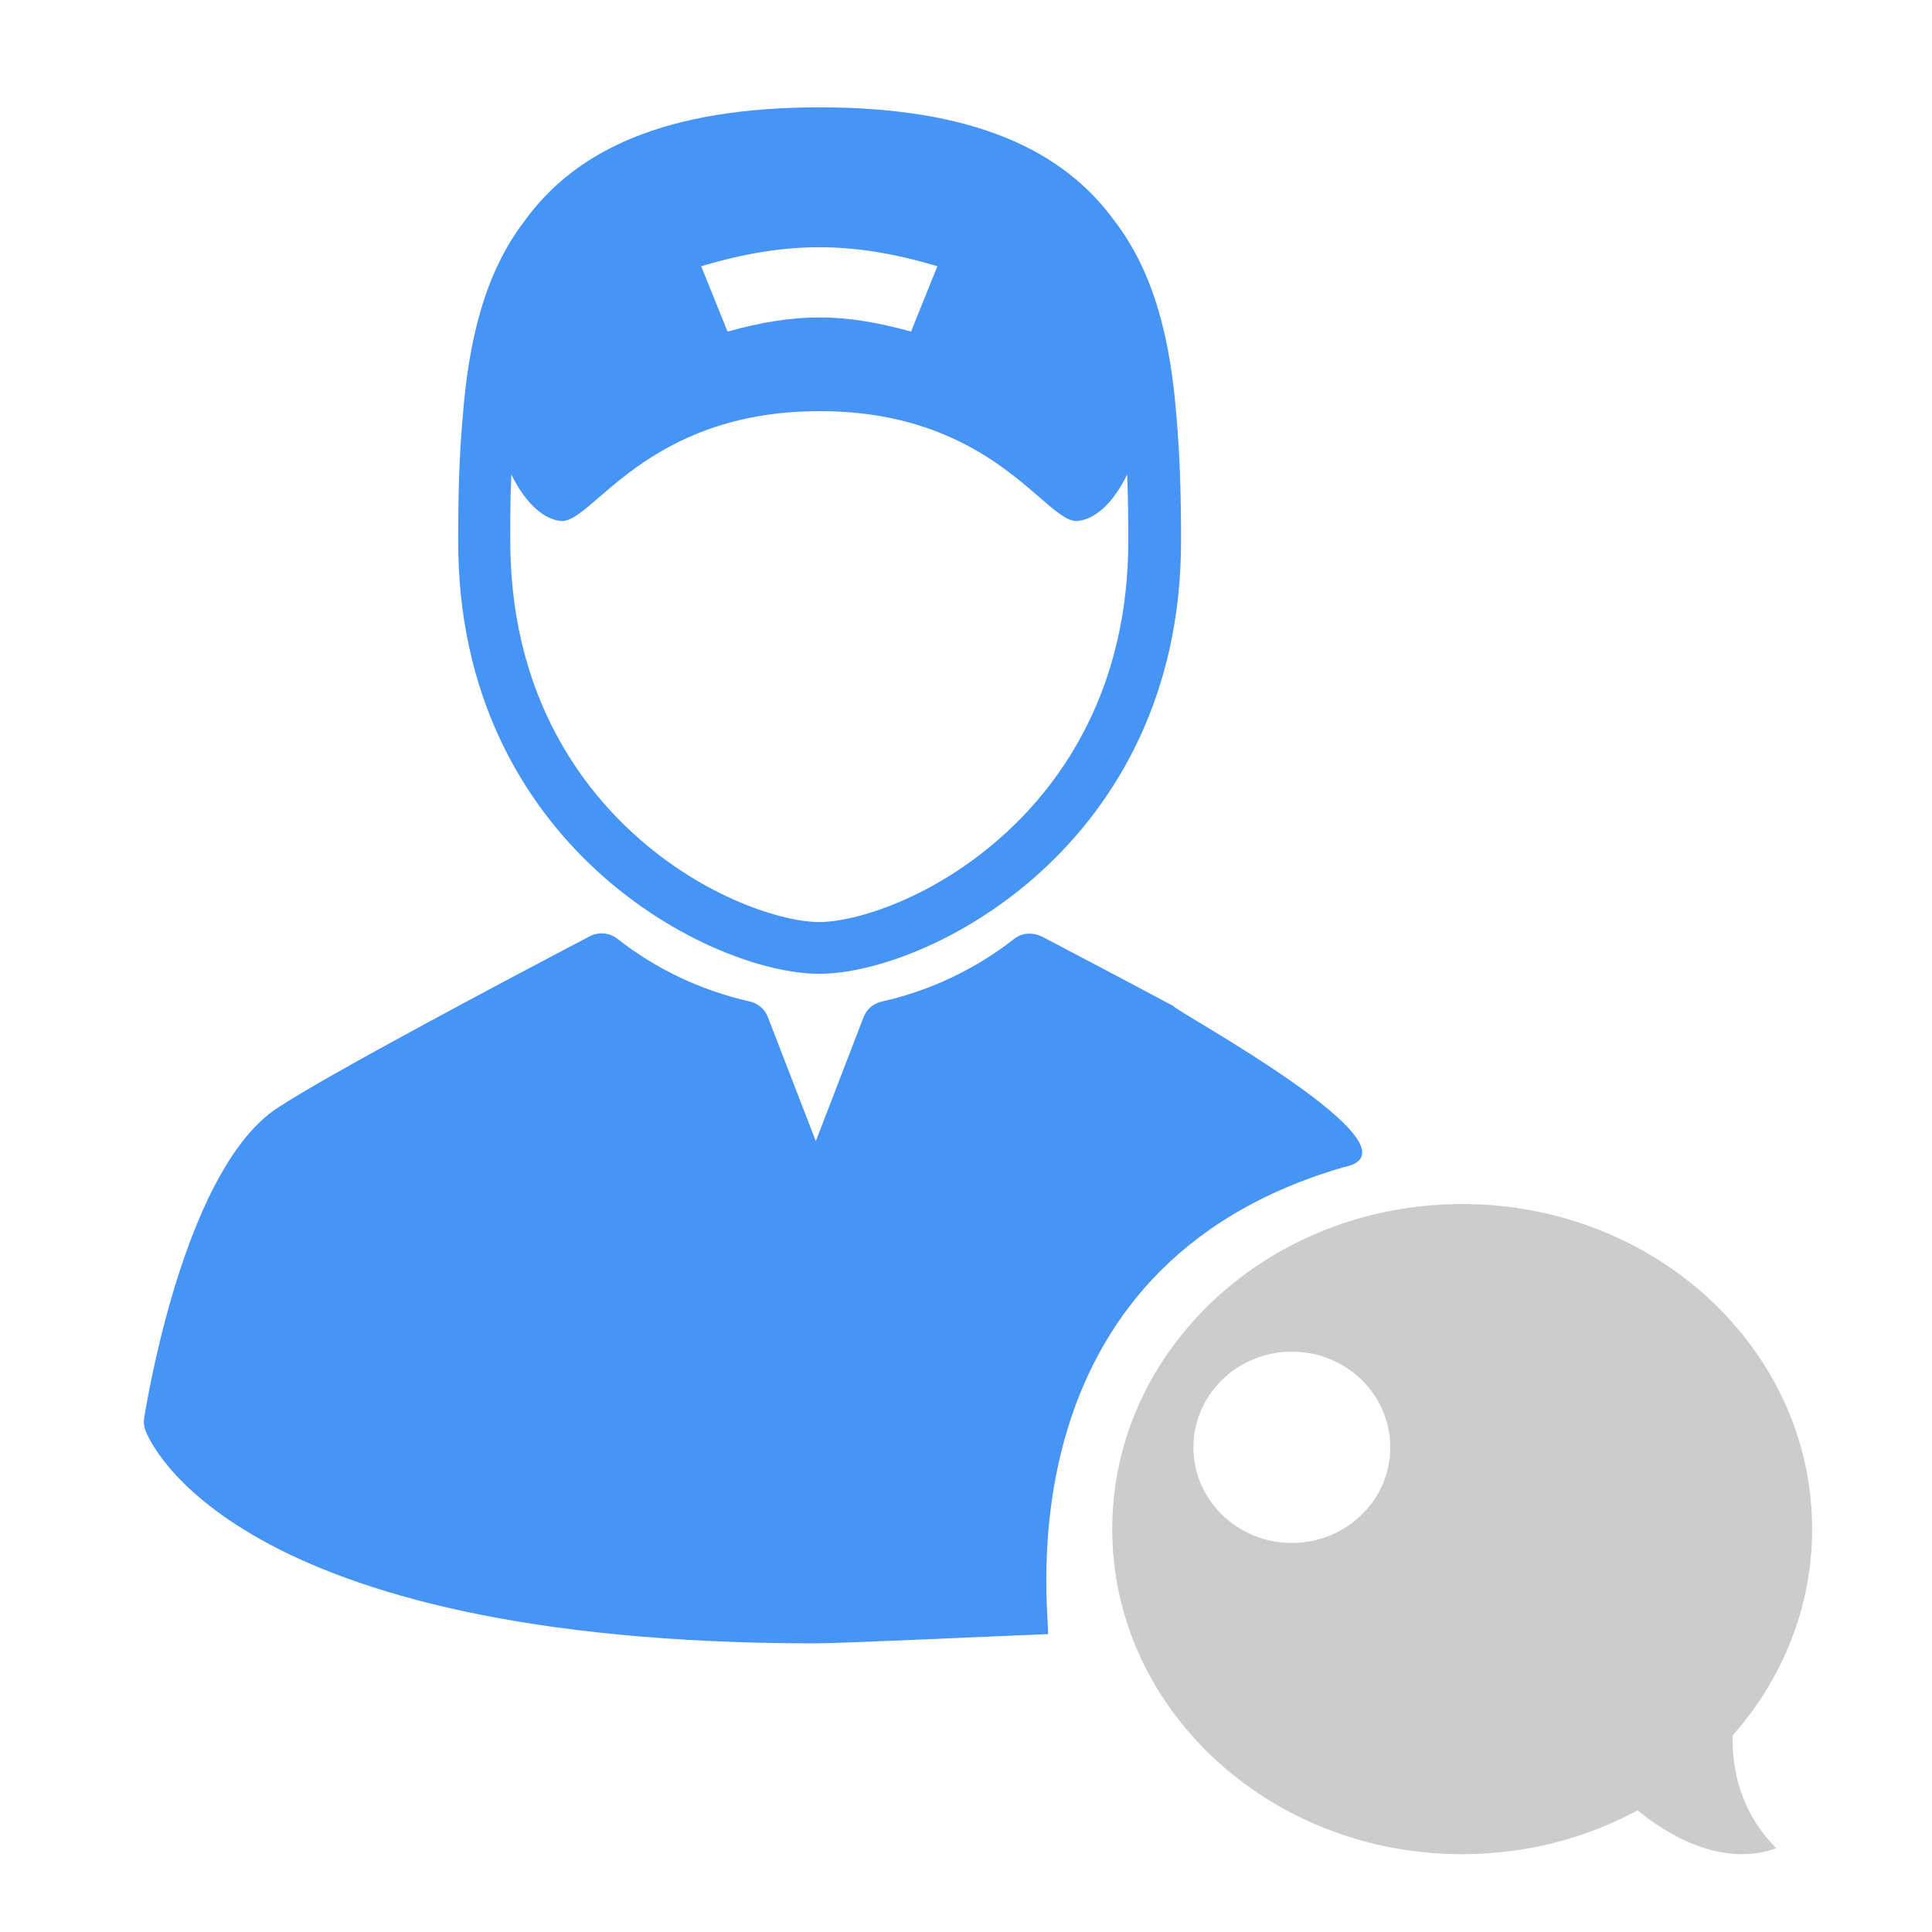 <?xml version="1.0" encoding="UTF-8" standalone="no"?>
<svg width="84px" height="84px" viewBox="0 0 84 84" version="1.1" xmlns="http://www.w3.org/2000/svg" xmlns:xlink="http://www.w3.org/1999/xlink">
    <!-- Generator: Sketch 45.2 (43514) - http://www.bohemiancoding.com/sketch -->
    <title>fugu-for-agent</title>
    <desc>Created with Sketch.</desc>
    <defs></defs>
    <g id="Page-1" stroke="none" stroke-width="1" fill="none" fill-rule="evenodd">
        <g id="fugu-for-agent">
            <g id="Group" transform="translate(6, 4)">
                <path d="M57.573,76.617 C49.17,76.617 42.358,70.29 42.358,62.483 C42.358,54.677 49.17,48.349 57.573,48.349 C65.976,48.349 72.788,54.677 72.788,62.483 C72.788,65.886 71.493,69.008 69.336,71.448 C69.297,72.784 69.594,74.706 71.226,76.355 C68.526,77.352 65.806,75.222 65.206,74.709 C62.962,75.92 60.356,76.617 57.573,76.617 Z M50.167,63.084 C52.531,63.084 54.447,61.223 54.447,58.926 C54.447,56.63 52.531,54.768 50.167,54.768 C47.804,54.768 45.888,56.63 45.888,58.926 C45.888,61.223 47.804,63.084 50.167,63.084 Z" id="Fill-1" fill="#CCCCCC"></path>
                <g id="control-agent-schedule" fill="#4695F6">
                    <g id="Asset-1">
                        <g transform="translate(0.061, 0.484)" id="Layer_2">
                            <g transform="translate(-0, 0)">
                                <g transform="translate(-0, 0)">
                                    <g id="Capa_1" transform="translate(-0, 0)">
                                        <path d="M29.56,37.855 C34.255,37.855 45.29,32.316 45.29,19.024 C45.29,17.169 45.243,15.38 45.095,13.688 C44.841,10.359 44.146,7.41 42.416,5.149 C40.199,2.072 36.317,0.183 29.576,0.183 C22.835,0.183 18.948,2.061 16.735,5.137 C15.004,7.399 14.309,10.349 14.055,13.68 C13.899,15.372 13.86,17.162 13.86,19.014 C13.831,32.309 24.866,37.855 29.56,37.855 L29.56,37.855 Z M34.695,7.091 L33.549,9.933 C30.59,9.112 28.531,9.112 25.572,9.933 L24.426,7.091 C28.125,5.991 30.994,5.991 34.695,7.091 L34.695,7.091 Z M16.171,16.142 C16.352,16.524 17.123,18.027 18.311,18.166 C19.673,18.327 21.955,13.403 29.558,13.392 C37.162,13.38 39.434,18.327 40.806,18.166 C41.998,18.025 42.767,16.53 42.946,16.142 C42.983,17.097 42.996,18.052 42.996,19.022 C42.996,25.515 40.078,29.541 37.625,31.772 C34.537,34.585 31.109,35.605 29.558,35.605 C28.008,35.605 24.58,34.583 21.492,31.772 C19.043,29.541 16.125,25.517 16.125,19.022 C16.125,18.059 16.125,17.095 16.171,16.142 L16.171,16.142 Z" id="Shape"></path>
                                        <path d="M44.969,39.264 C42.786,38.096 40.667,36.986 39.298,36.266 C38.848,36.029 38.377,36.069 38.033,36.335 C36.349,37.657 34.383,38.589 32.28,39.062 C31.918,39.141 31.62,39.393 31.488,39.734 L29.409,45.131 L27.321,39.728 C27.189,39.388 26.892,39.135 26.529,39.056 C24.427,38.584 22.461,37.651 20.776,36.329 C20.433,36.064 19.961,36.023 19.576,36.226 C16.241,37.975 8.243,42.204 5.99,43.695 C2.173,46.22 0.504,55.355 0.208,57.161 C0.179,57.34 0.196,57.523 0.257,57.694 C0.393,58.076 3.897,66.967 29.409,66.967 C30.563,66.967 38.444,66.6 39.507,66.564 C39.579,65.651 37.366,50.596 52.379,46.258 C56.205,45.49 44.835,39.364 44.969,39.264 Z" id="Shape"></path>
                                    </g>
                                </g>
                            </g>
                        </g>
                    </g>
                </g>
            </g>
        </g>
    </g>
</svg>